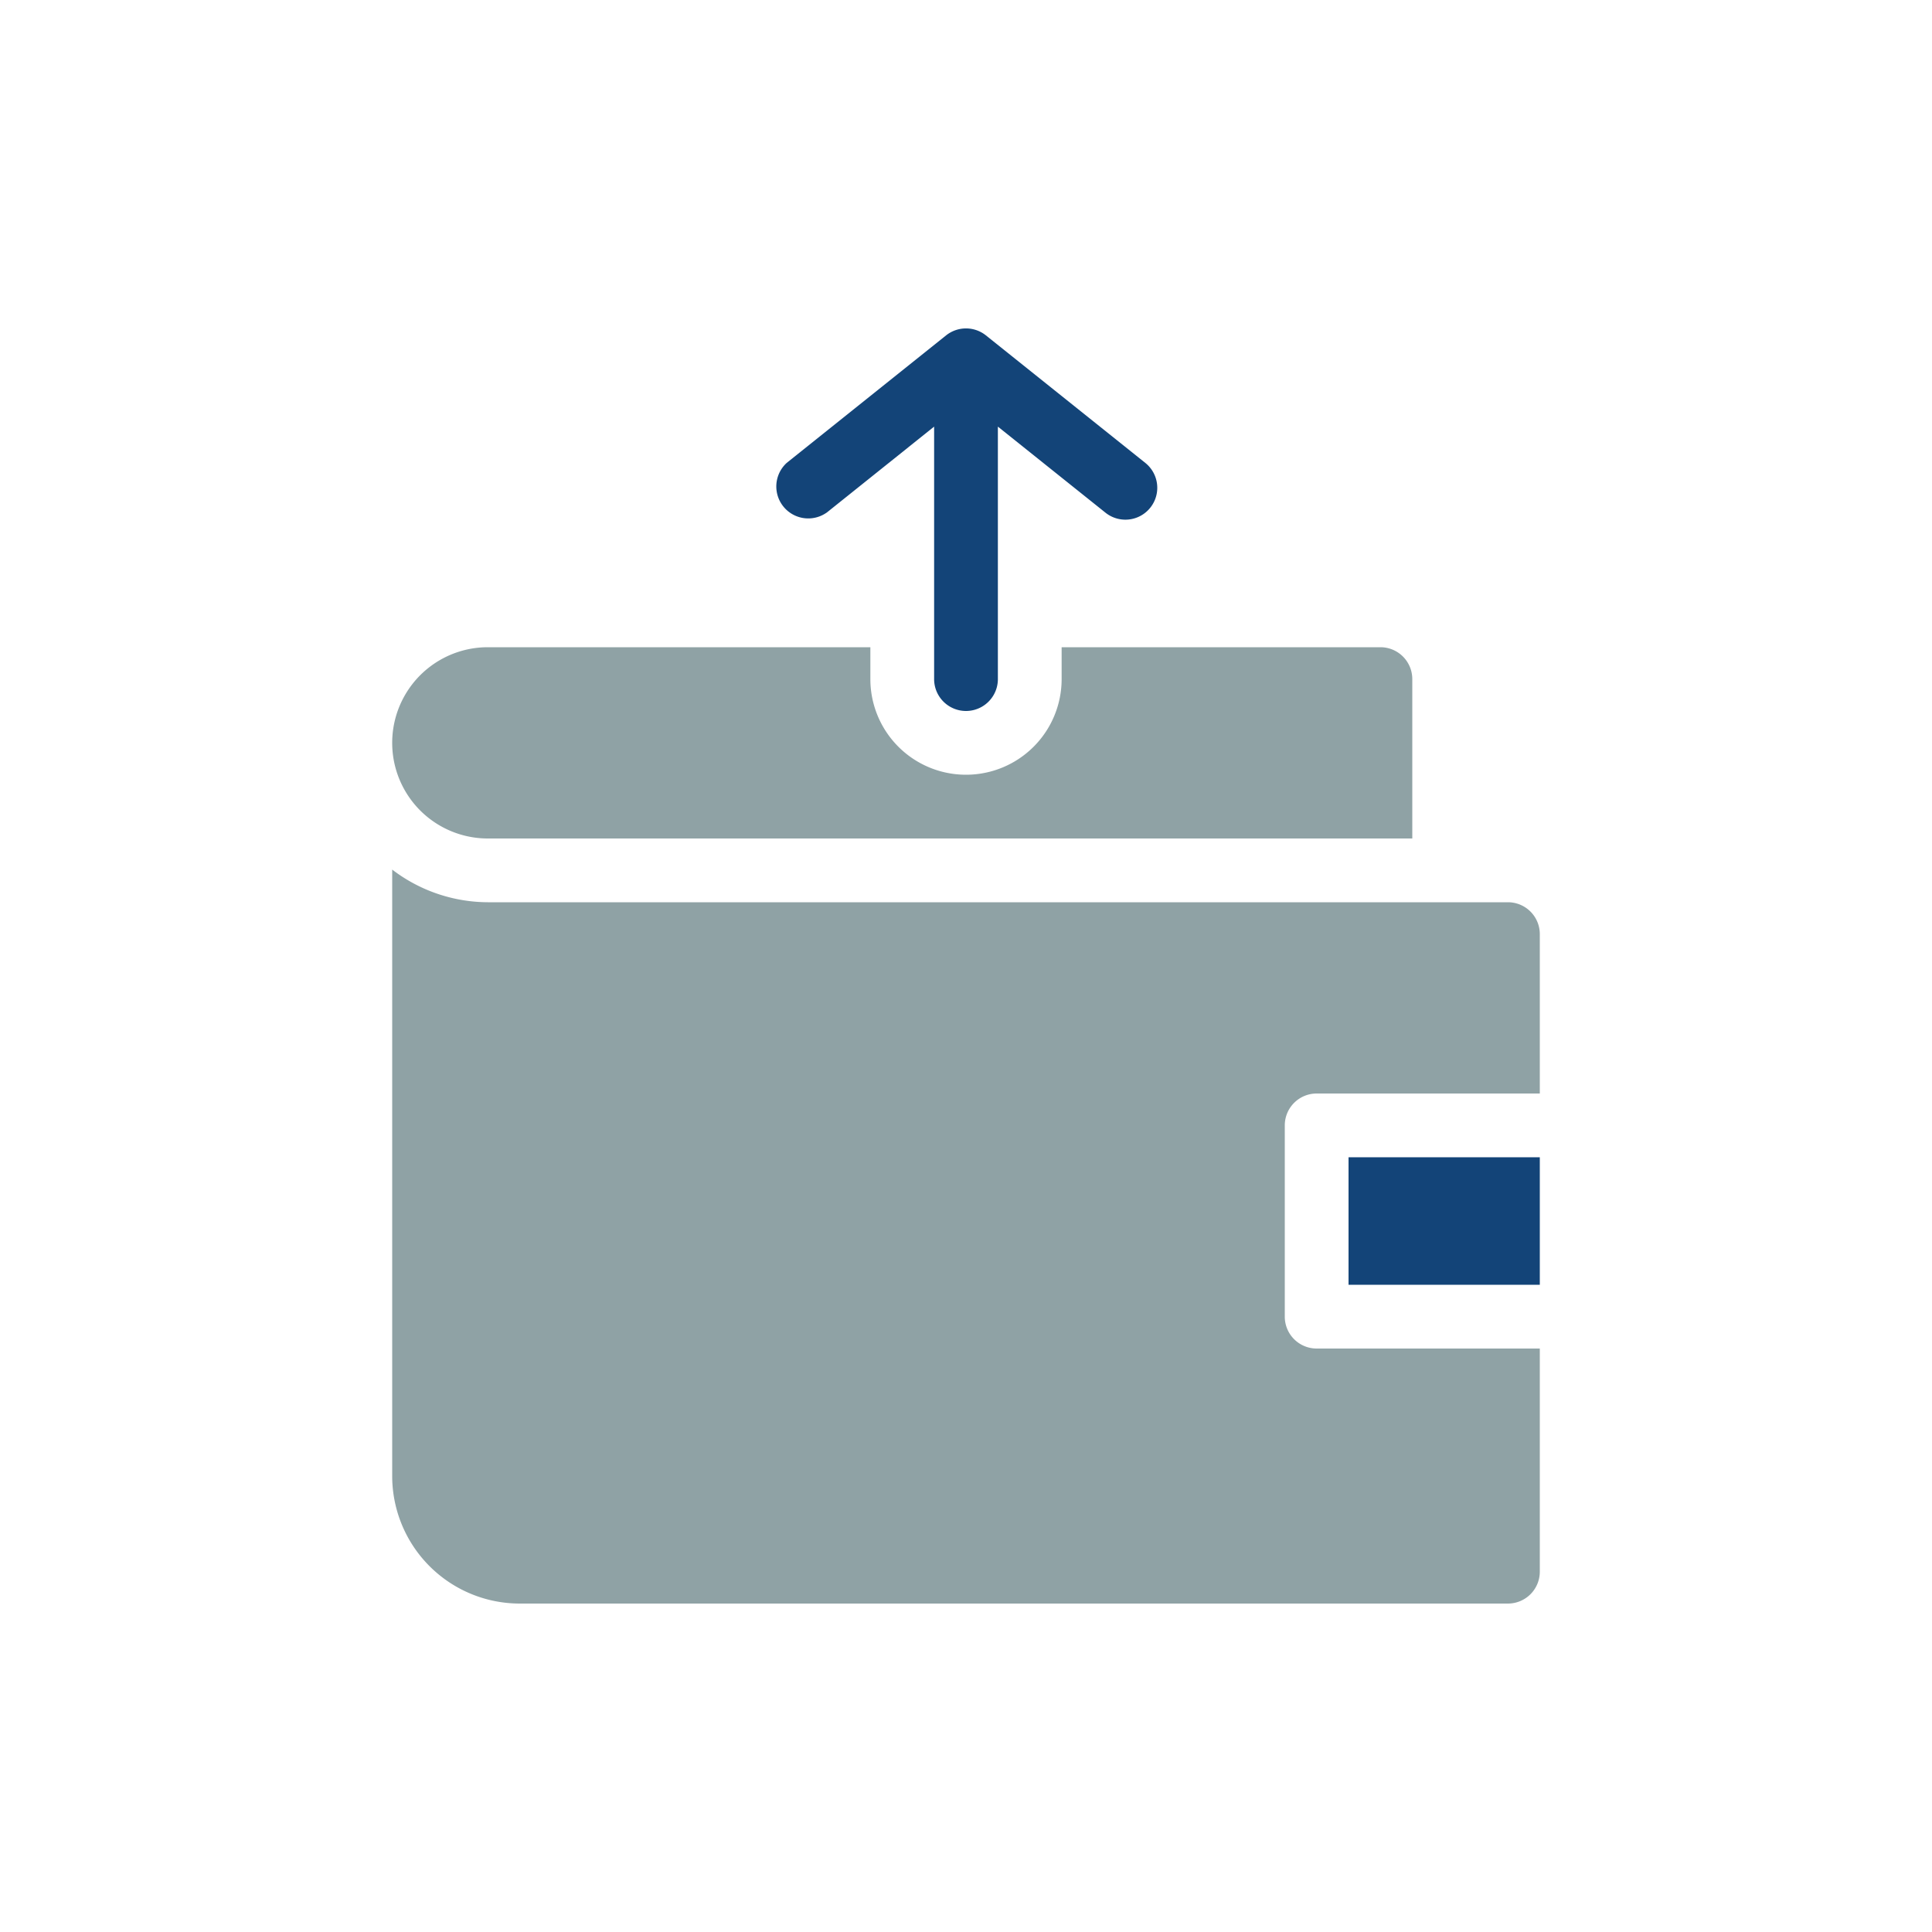 <svg viewBox="0 0 30 30" xmlns="http://www.w3.org/2000/svg" xml:space="preserve" style="fill-rule:evenodd;clip-rule:evenodd;stroke-linejoin:round;stroke-miterlimit:2"><path d="M22.651 14.1H8.25a2.234 2.234 0 0 1-1.35-.461V22.2A1.801 1.801 0 0 0 8.7 24h13.95a.45.45 0 0 0 .45-.45V20.4h-3.15a.45.45 0 0 1-.45-.45v-2.7a.45.45 0 0 1 .449-.45H23.1v-2.25a.45.45 0 0 0-.45-.45h.001Z" style="fill:#8fa2a5;fill-rule:nonzero" transform="matrix(1.1 0 0 1.1 -1.5 -1.5)"/><path style="fill:#134478" d="M20.4 17.7h2.7v1.8h-2.7z" transform="matrix(1.1 0 0 1.1 -1.5 -1.5)"/><path d="M8.25 13.2H21.3v-2.25a.45.45 0 0 0-.45-.45h-4.5v.45a1.35 1.35 0 0 1-2.7 0v-.45h-5.4a1.35 1.35 0 1 0 0 2.7Z" style="fill:#8fa2a5;fill-rule:nonzero" transform="matrix(1.1 0 0 1.1 -1.5 -1.5)"/><path d="m13.031 8.602 1.519-1.216v3.564a.45.45 0 1 0 .9 0V7.386l1.519 1.215a.45.45 0 1 0 .562-.703l-2.25-1.8a.451.451 0 0 0-.562 0l-2.25 1.8a.451.451 0 0 0 .562.703v.001Z" style="fill:#134478;fill-rule:nonzero" transform="matrix(1.1 0 0 1.1 -1.5 -1.5)"/></svg>